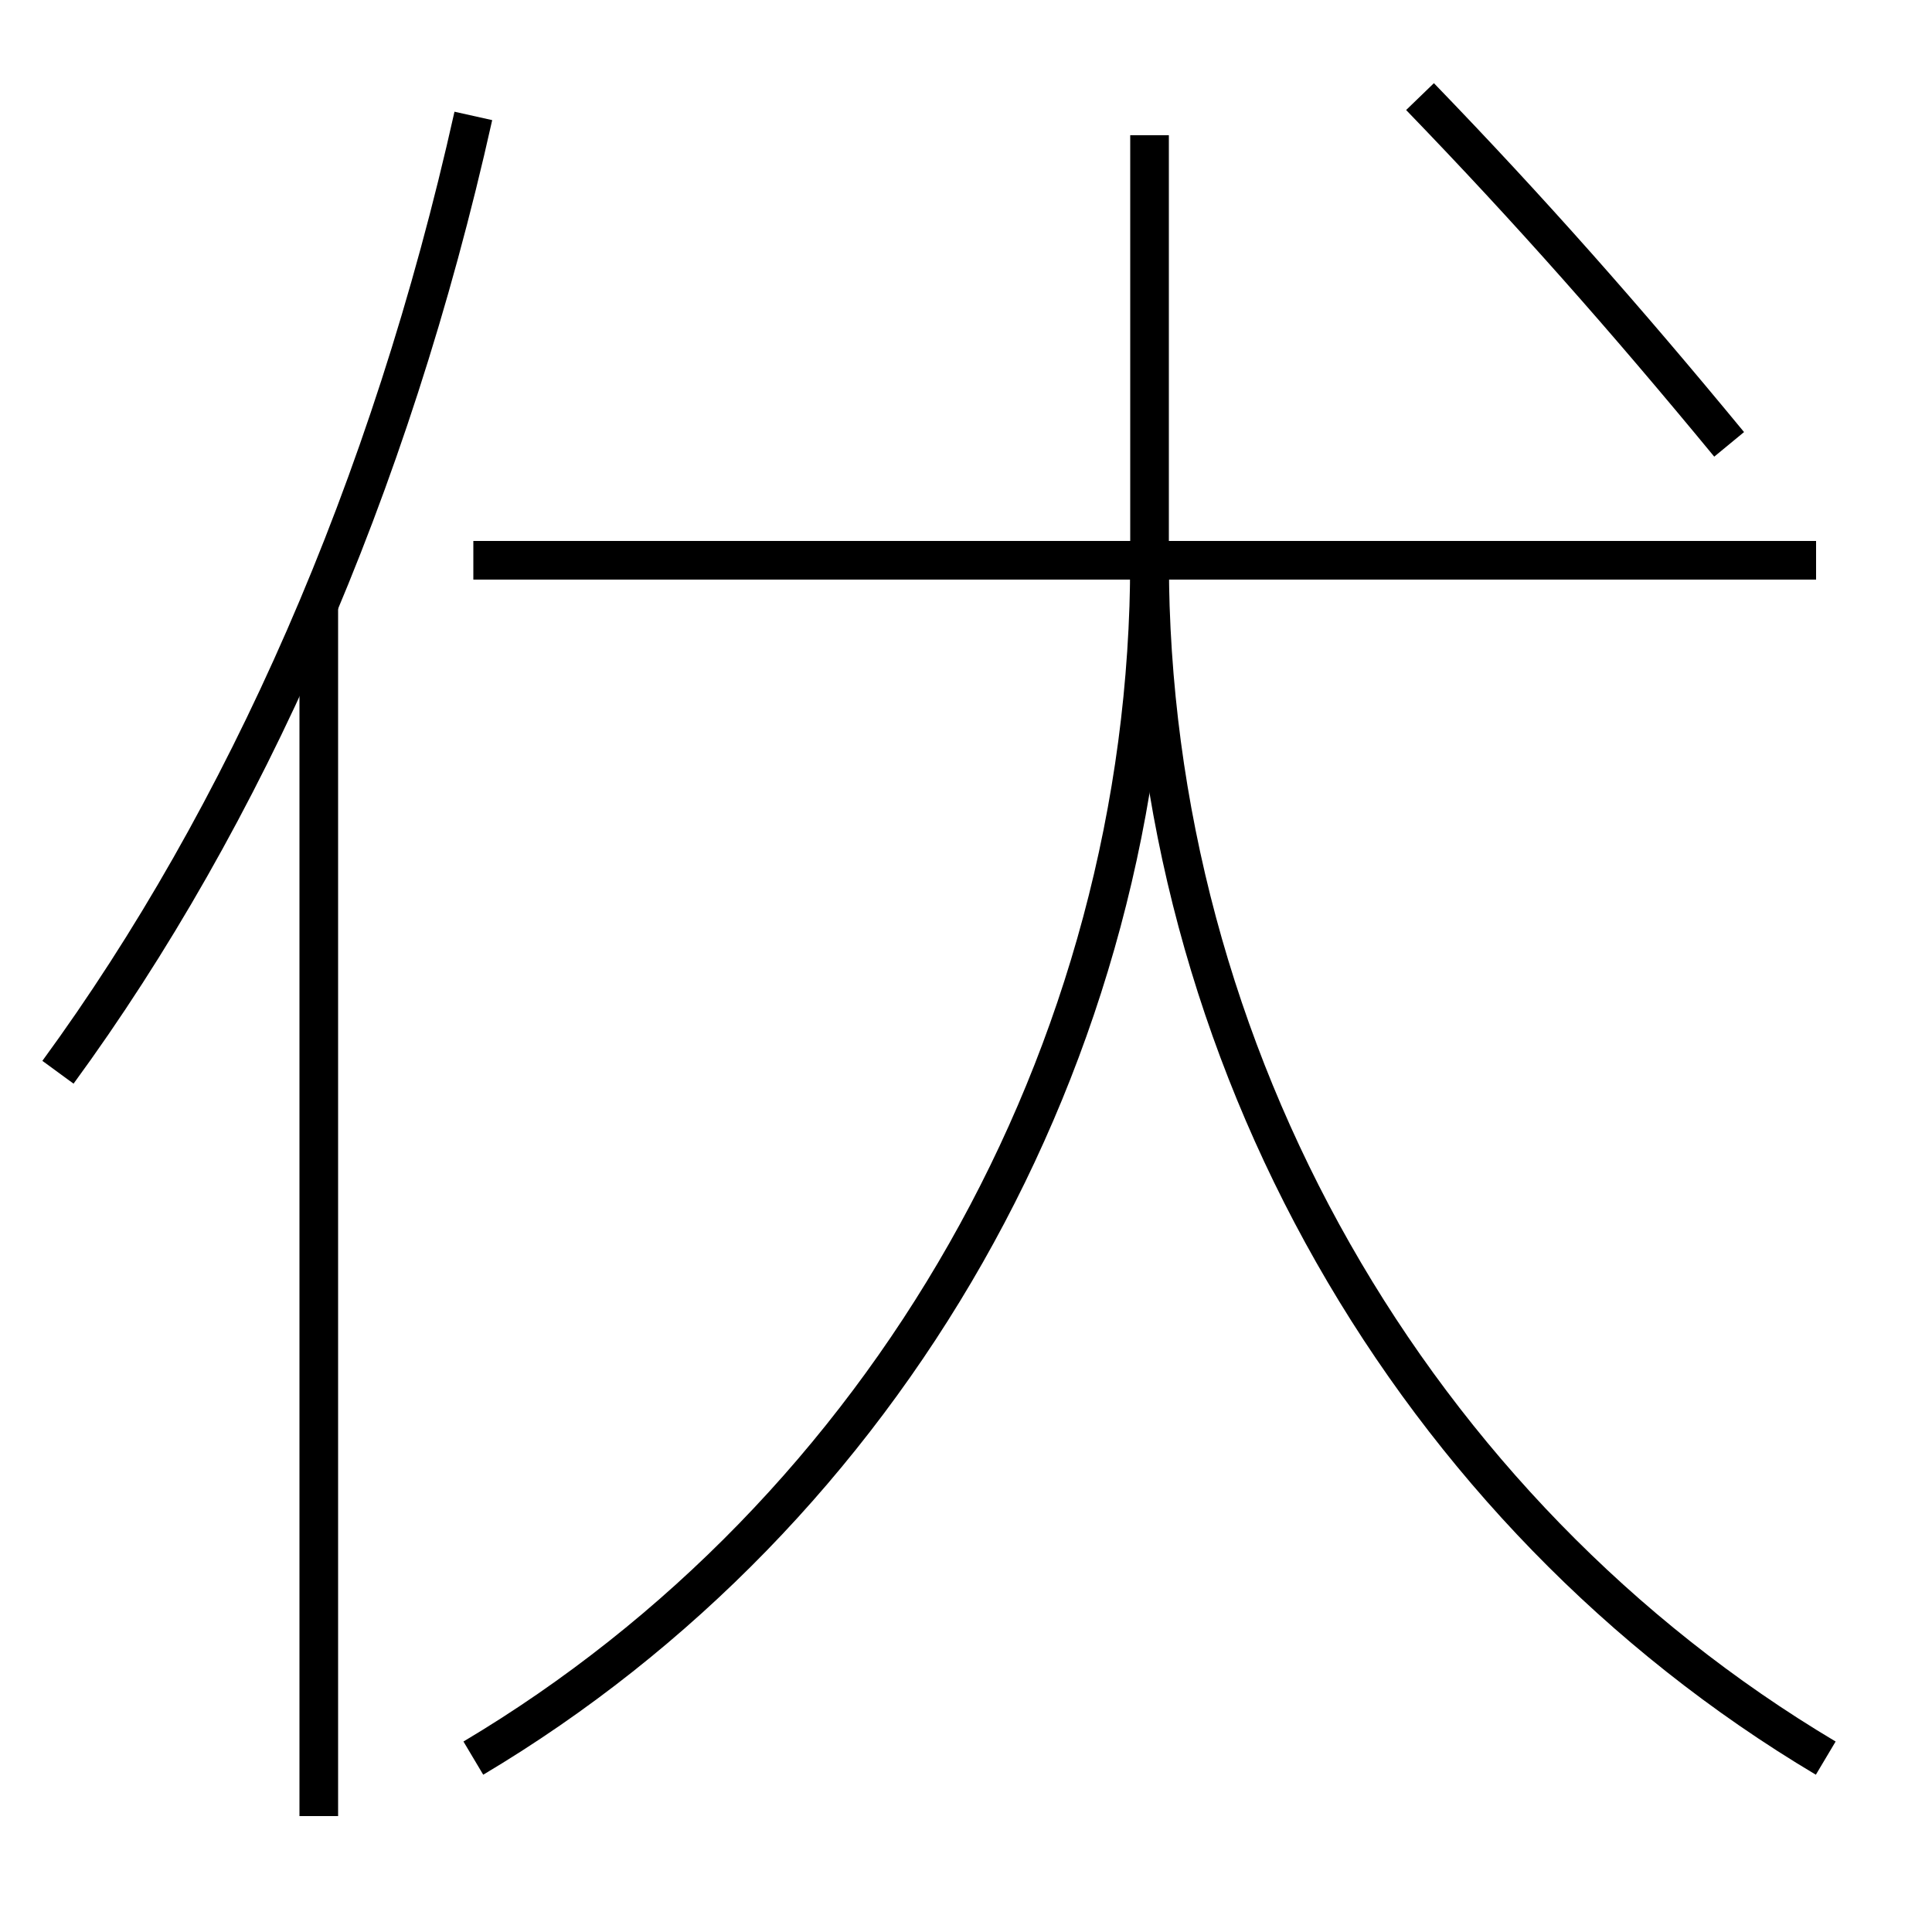 <?xml version='1.0' encoding='utf-8'?>
<svg xmlns="http://www.w3.org/2000/svg" height="100px" version="1.0" viewBox="0 0 100 100" width="100px" x="0px" y="0px">
<line fill="none" stroke="#000000" stroke-width="2" x1="94" x2="24.5" y1="29" y2="29" /><line fill="none" stroke="#000000" stroke-width="2" x1="16.5" x2="16.5" y1="94" y2="31.3" /><path d="M73.5,5 c5.736,5.938 10.573,11.417 16,18" fill="none" stroke="#000000" stroke-width="2" /><path d="M24.5,91 c21.32,-12.694 35,-36.344 35,-62 v-22.0" fill="none" stroke="#000000" stroke-width="2" /><path d="M94.5,91 c-21.32,-12.694 -35,-36.343 -35,-62" fill="none" stroke="#000000" stroke-width="2" /><path d="M24.5,6 c-4.303,19.29 -11.811,36.252 -21.5,49.5" fill="none" stroke="#000000" stroke-width="2" /></svg>
